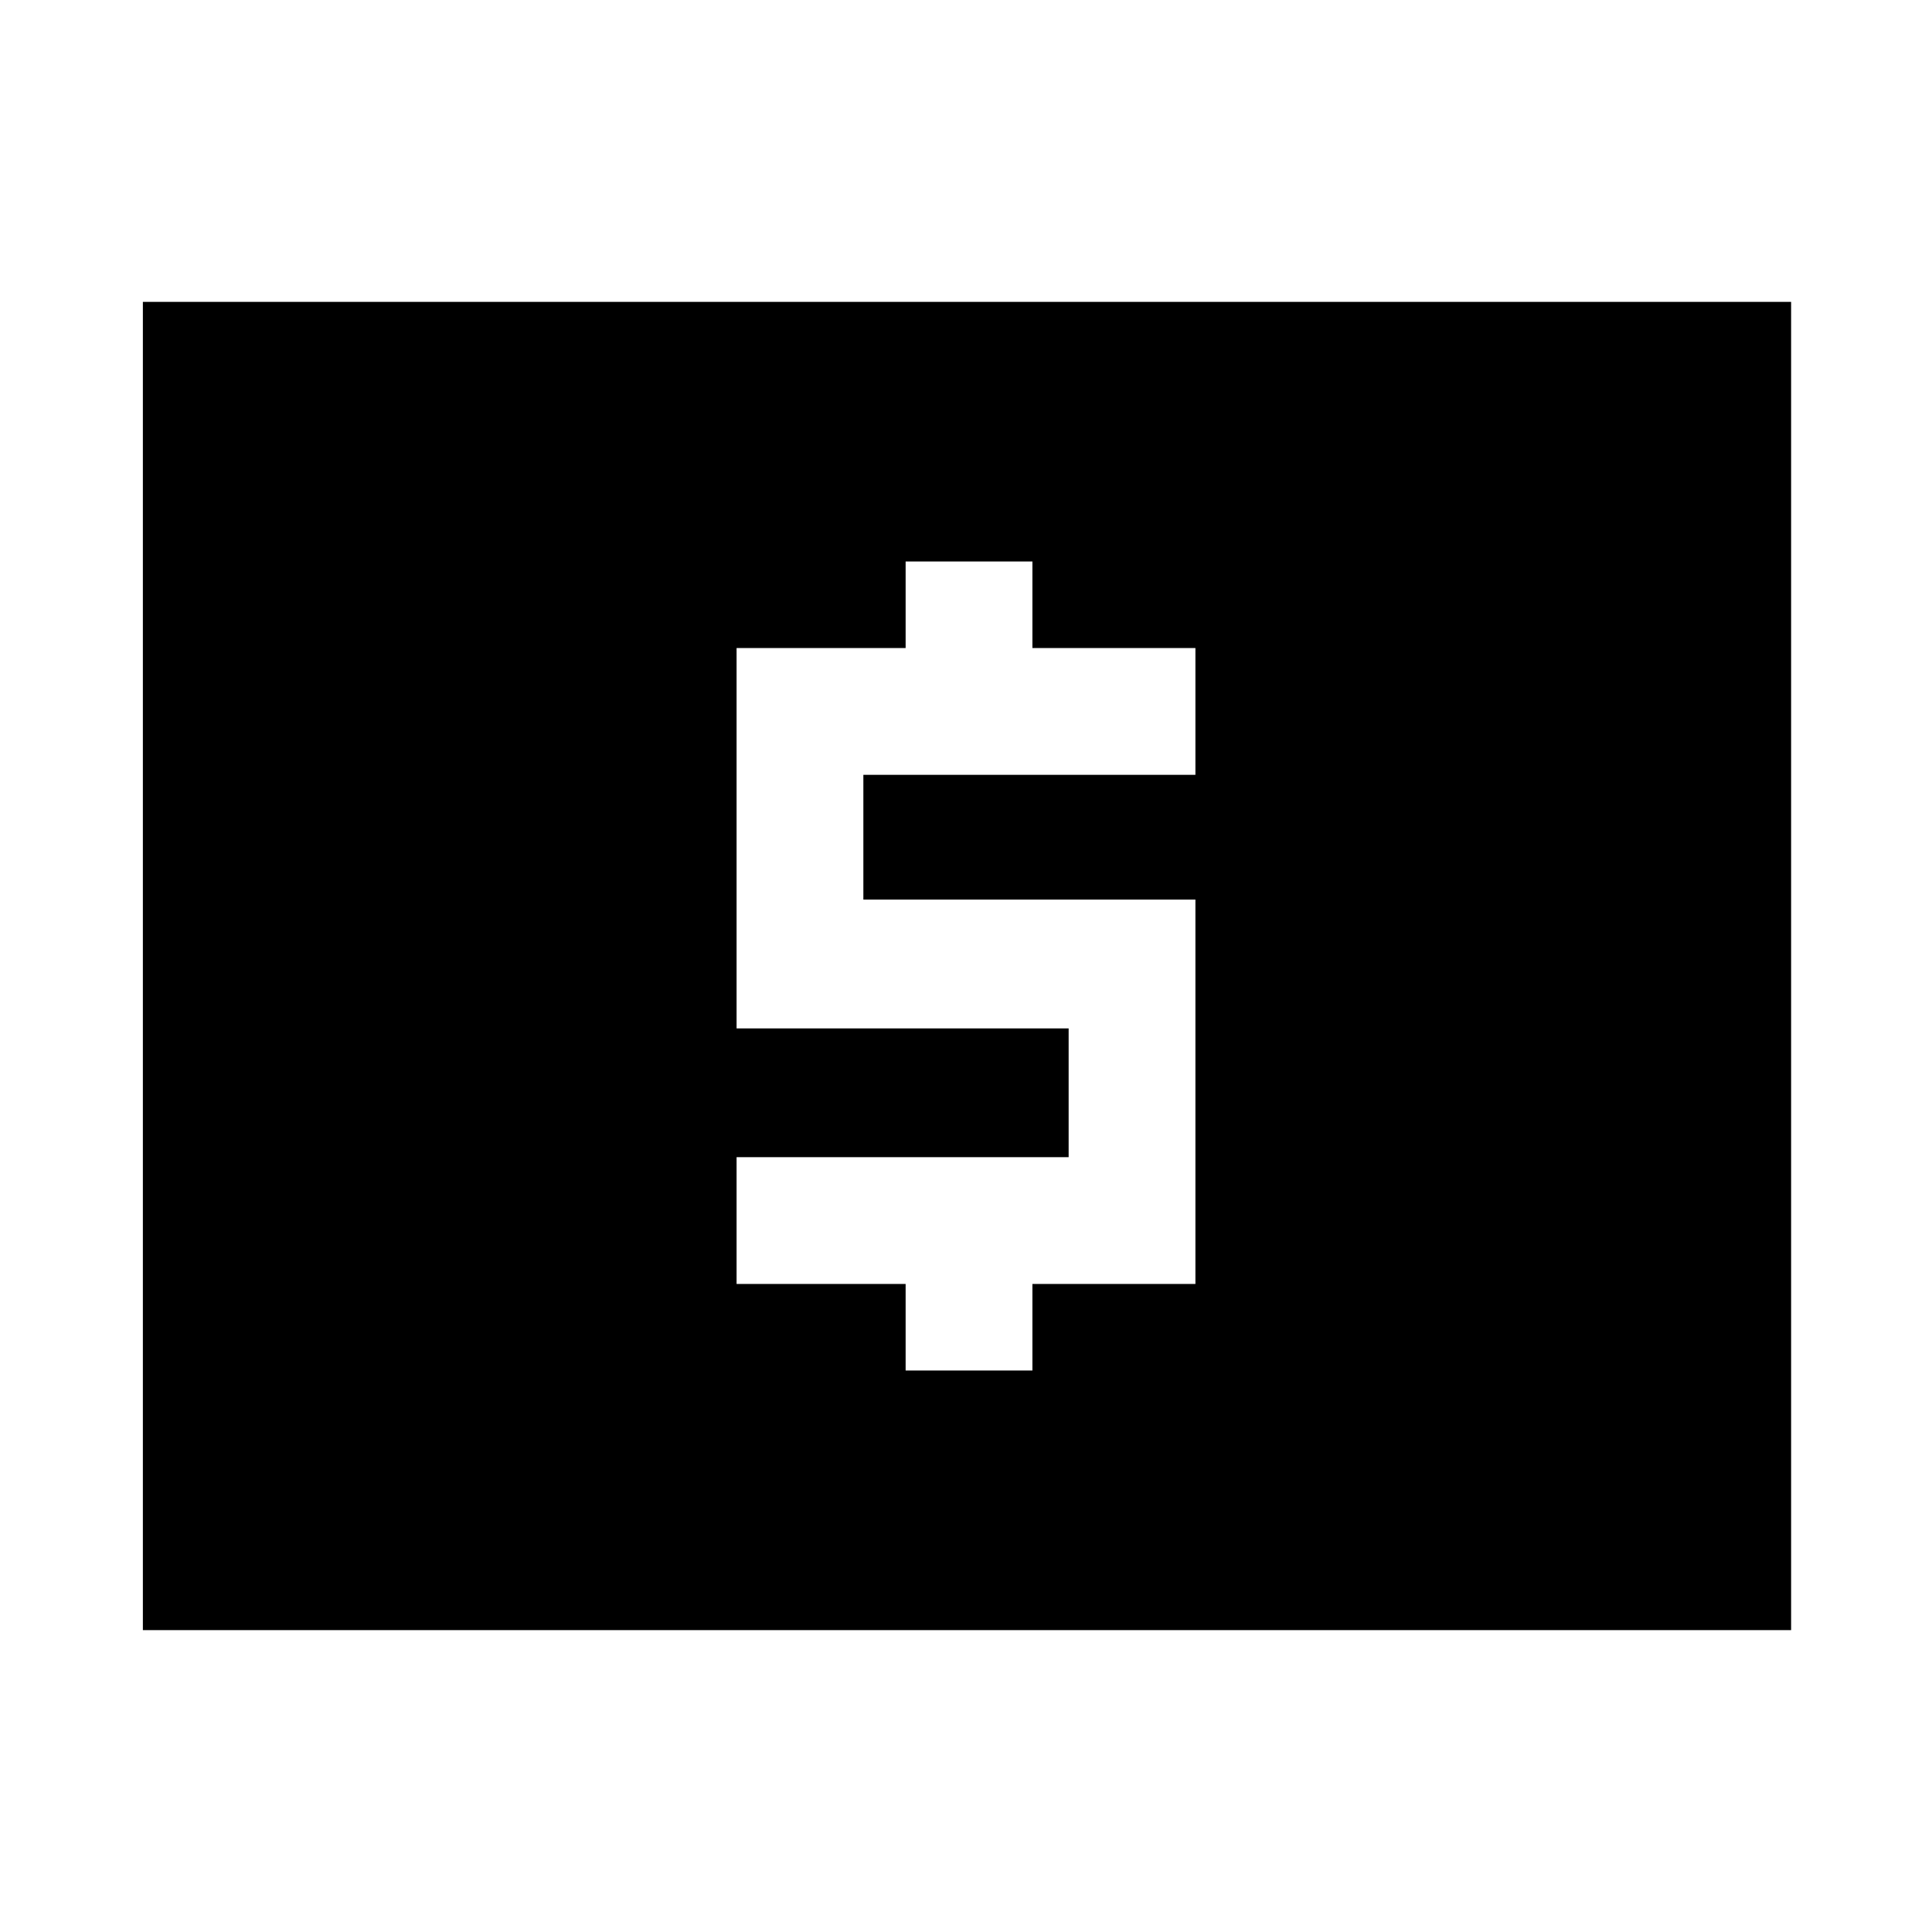 <svg xmlns="http://www.w3.org/2000/svg" height="40" width="40"><path d="M18.75 28.375h2.625v-1.792h3.375v-7.958h-6.875v-2.583h6.875v-2.625h-3.375v-1.792H18.75v1.792h-3.5v7.875h6.875v2.666H15.25v2.625h3.5ZM2.958 33.75V6.25h34.125v27.5Z"/></svg>